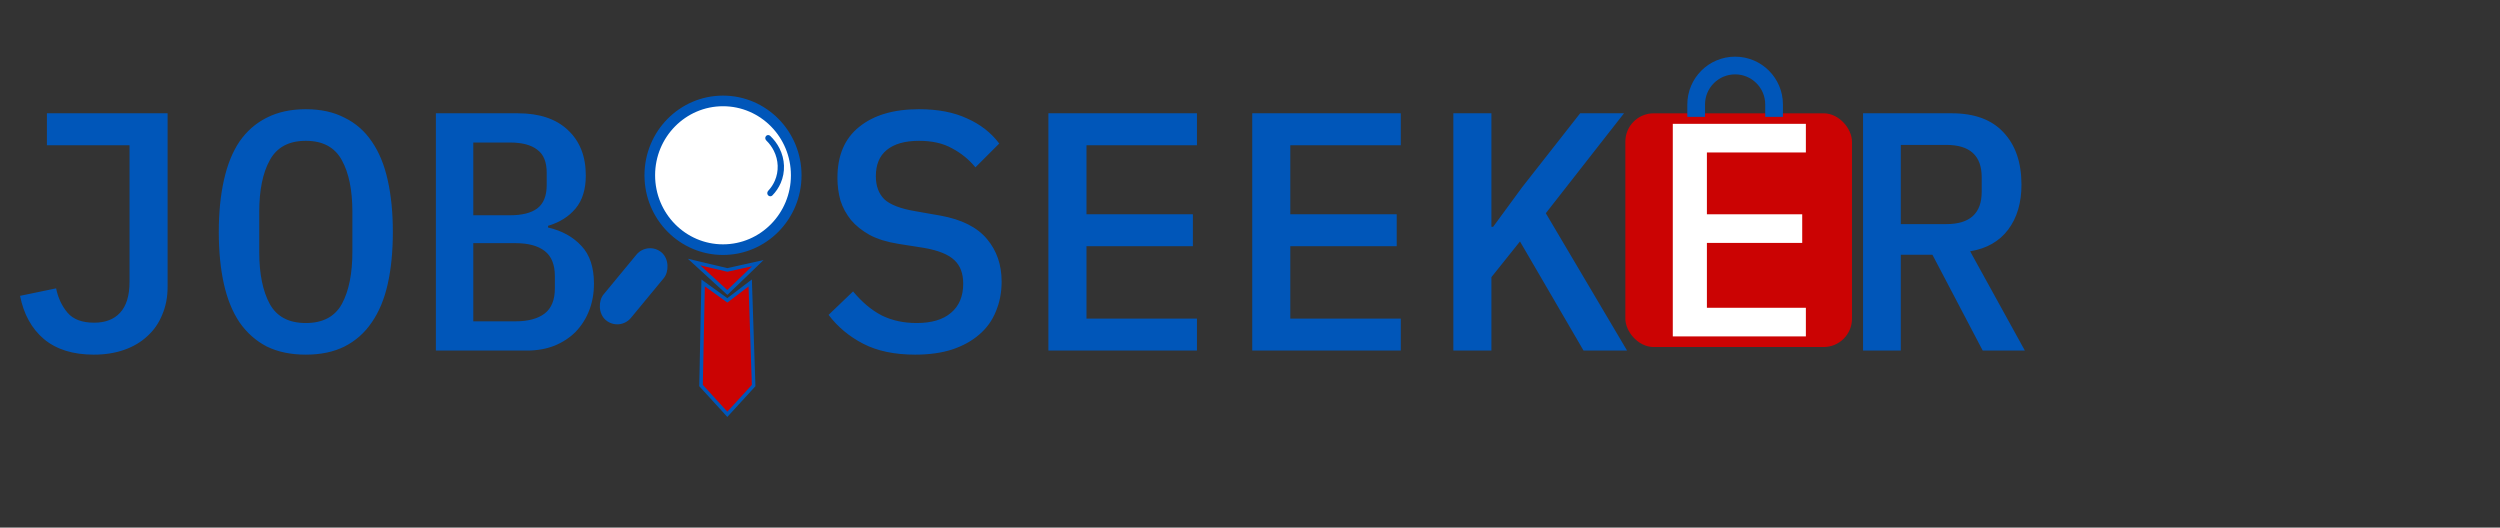 <svg width="706" height="149" viewBox="0 0 706 149" fill="none" xmlns="http://www.w3.org/2000/svg">
<rect x="0" y="0" width="706" height="149" fill="#333333" stroke="none"/>
<path d="M47.328 31.992V81.048C47.328 83.928 46.816 86.552 45.792 88.92C44.832 91.288 43.424 93.304 41.568 94.968C39.776 96.632 37.6 97.912 35.04 98.808C32.48 99.704 29.632 100.152 26.496 100.152C20.608 100.152 15.904 98.68 12.384 95.736C8.928 92.792 6.688 88.728 5.664 83.544L15.84 81.432C16.416 84.184 17.504 86.488 19.104 88.344C20.704 90.2 23.2 91.128 26.592 91.128C29.728 91.128 32.16 90.2 33.888 88.344C35.68 86.424 36.576 83.512 36.576 79.608V41.016H13.248V31.992H47.328ZM86.362 100.152C82.138 100.152 78.459 99.384 75.323 97.848C72.251 96.248 69.691 93.976 67.642 91.032C65.659 88.088 64.186 84.472 63.227 80.184C62.267 75.896 61.786 71 61.786 65.496C61.786 60.056 62.267 55.192 63.227 50.904C64.186 46.552 65.659 42.904 67.642 39.96C69.691 37.016 72.251 34.776 75.323 33.24C78.459 31.64 82.138 30.84 86.362 30.84C90.587 30.84 94.234 31.64 97.306 33.24C100.443 34.776 103.003 37.016 104.987 39.96C107.035 42.904 108.539 46.552 109.499 50.904C110.459 55.192 110.939 60.056 110.939 65.496C110.939 71 110.459 75.896 109.499 80.184C108.539 84.472 107.035 88.088 104.987 91.032C103.003 93.976 100.443 96.248 97.306 97.848C94.234 99.384 90.587 100.152 86.362 100.152ZM86.362 91.224C91.162 91.224 94.555 89.432 96.538 85.848C98.522 82.2 99.514 77.272 99.514 71.064V59.832C99.514 53.688 98.522 48.824 96.538 45.24C94.555 41.592 91.162 39.768 86.362 39.768C81.562 39.768 78.171 41.592 76.186 45.24C74.203 48.824 73.21 53.688 73.21 59.832V71.16C73.21 77.304 74.203 82.2 76.186 85.848C78.171 89.432 81.562 91.224 86.362 91.224ZM123.093 31.992H146.229C152.309 31.992 157.013 33.56 160.341 36.696C163.733 39.832 165.429 44.12 165.429 49.56C165.429 53.464 164.469 56.568 162.549 58.872C160.629 61.176 158.037 62.808 154.773 63.768V64.248C158.677 65.144 161.813 66.872 164.181 69.432C166.549 71.928 167.733 75.48 167.733 80.088C167.733 82.84 167.285 85.368 166.389 87.672C165.493 89.976 164.213 91.992 162.549 93.72C160.885 95.384 158.869 96.696 156.501 97.656C154.197 98.552 151.637 99 148.821 99H123.093V31.992ZM145.557 90.744C149.141 90.744 151.893 90.008 153.813 88.536C155.733 87.064 156.693 84.696 156.693 81.432V77.976C156.693 74.712 155.733 72.344 153.813 70.872C151.893 69.4 149.141 68.664 145.557 68.664H133.653V90.744H145.557ZM144.021 60.792C147.413 60.792 149.973 60.152 151.701 58.872C153.493 57.528 154.389 55.32 154.389 52.248V48.792C154.389 45.72 153.493 43.544 151.701 42.264C149.973 40.92 147.413 40.248 144.021 40.248H133.653V60.792H144.021ZM258.474 100.152C252.65 100.152 247.754 99.128 243.786 97.08C239.818 95.032 236.554 92.312 233.994 88.92L240.906 82.296C243.466 85.368 246.186 87.64 249.066 89.112C251.946 90.52 255.21 91.224 258.858 91.224C263.082 91.224 266.314 90.264 268.554 88.344C270.858 86.424 272.01 83.672 272.01 80.088C272.01 77.208 271.178 75 269.514 73.464C267.85 71.864 265.002 70.712 260.97 70.008L253.674 68.856C250.474 68.344 247.786 67.512 245.61 66.36C243.434 65.144 241.674 63.736 240.33 62.136C238.986 60.472 237.994 58.648 237.354 56.664C236.778 54.616 236.49 52.472 236.49 50.232C236.49 43.896 238.538 39.096 242.634 35.832C246.73 32.504 252.362 30.84 259.53 30.84C264.842 30.84 269.354 31.704 273.066 33.432C276.842 35.096 279.882 37.464 282.186 40.536L275.466 47.256C273.61 45.016 271.402 43.224 268.842 41.88C266.346 40.472 263.242 39.768 259.53 39.768C255.562 39.768 252.522 40.632 250.41 42.36C248.362 44.024 247.338 46.488 247.338 49.752C247.338 52.504 248.138 54.68 249.738 56.28C251.402 57.816 254.314 58.936 258.474 59.64L265.578 60.888C271.594 61.976 275.978 64.184 278.73 67.512C281.482 70.776 282.858 74.776 282.858 79.512C282.858 82.584 282.314 85.4 281.226 87.96C280.202 90.52 278.634 92.696 276.522 94.488C274.474 96.28 271.914 97.688 268.842 98.712C265.834 99.672 262.378 100.152 258.474 100.152ZM296.069 99V31.992H338.021V41.016H306.821V60.504H336.869V69.528H306.821V89.976H338.021V99H296.069ZM353.631 99V31.992H395.583V41.016H364.383V60.504H394.431V69.528H364.383V89.976H395.583V99H353.631ZM429.242 68.184L421.178 78.264V99H410.426V31.992H421.178V64.056H421.658L429.818 52.92L446.234 31.992H458.618L436.538 60.216L459.482 99H447.194L429.242 68.184ZM536.783 99H526.127V31.992H551.183C557.583 31.992 562.447 33.784 565.775 37.368C569.167 40.952 570.863 45.88 570.863 52.152C570.863 57.272 569.615 61.496 567.119 64.824C564.623 68.152 561.039 70.2 556.367 70.968L571.823 99H559.919L545.711 71.928H536.783V99ZM549.647 63.288C556.303 63.288 559.631 60.248 559.631 54.168V50.04C559.631 43.96 556.303 40.92 549.647 40.92H536.783V63.288H549.647Z" fill="#0056B9"/>
<rect x="459" y="32" width="64" height="66" rx="8" fill="#CB0303"/>
<path d="M472.396 95V34.972H509.978V43.056H482.028V60.514H508.946V68.598H482.028V86.916H509.978V95H472.396Z" fill="white"/>
<path d="M479 33V29.5C479 23.425 483.925 18.5 490 18.5V18.5C496.075 18.5 501 23.425 501 29.5V33" stroke="#0056B9" stroke-width="5"/>
<rect width="10.185" height="24.756" rx="5.093" transform="matrix(0.761 0.648 -0.637 0.771 182.959 68)" fill="#0056B9"/>
<path d="M196 74L205.399 82.6L214 74.319L205.399 76.23L196 74Z" fill="#CB0303"/>
<path d="M198.566 79.898L205.399 84.83L211.858 79.898L212.827 108.883L205.399 117L197.972 108.883L198.566 79.898Z" fill="#CB0303"/>
<path d="M196 74L205.399 82.6L214 74.319L205.399 76.23L196 74Z" stroke="#0056B9"/>
<path d="M198.566 79.898L205.399 84.83L211.858 79.898L212.827 108.883L205.399 117L197.972 108.883L198.566 79.898Z" stroke="#0056B9"/>
<path d="M204.178 28.5C215.577 28.5 224.855 37.882 224.855 49.5C224.855 61.118 215.577 70.5 204.178 70.5C192.778 70.5 183.5 61.118 183.5 49.5C183.5 37.882 192.778 28.5 204.178 28.5Z" fill="white" stroke="#0056B9" stroke-width="3"/>
<path d="M216.338 38.397C216.644 38.073 217.152 38.043 217.48 38.352C218.569 39.379 219.465 40.574 220.125 41.883C220.902 43.424 221.335 45.09 221.395 46.775C221.455 48.46 221.143 50.129 220.476 51.674C219.915 52.978 219.112 54.171 218.105 55.2C217.789 55.524 217.27 55.507 216.943 55.186V55.186C216.582 54.833 216.594 54.252 216.935 53.888C217.73 53.038 218.368 52.066 218.824 51.01C219.399 49.675 219.669 48.235 219.616 46.781C219.564 45.326 219.191 43.888 218.52 42.558C217.983 41.493 217.265 40.515 216.396 39.664C216.044 39.318 216.004 38.752 216.338 38.397V38.397Z" fill="#0056B9"/>
</svg>
